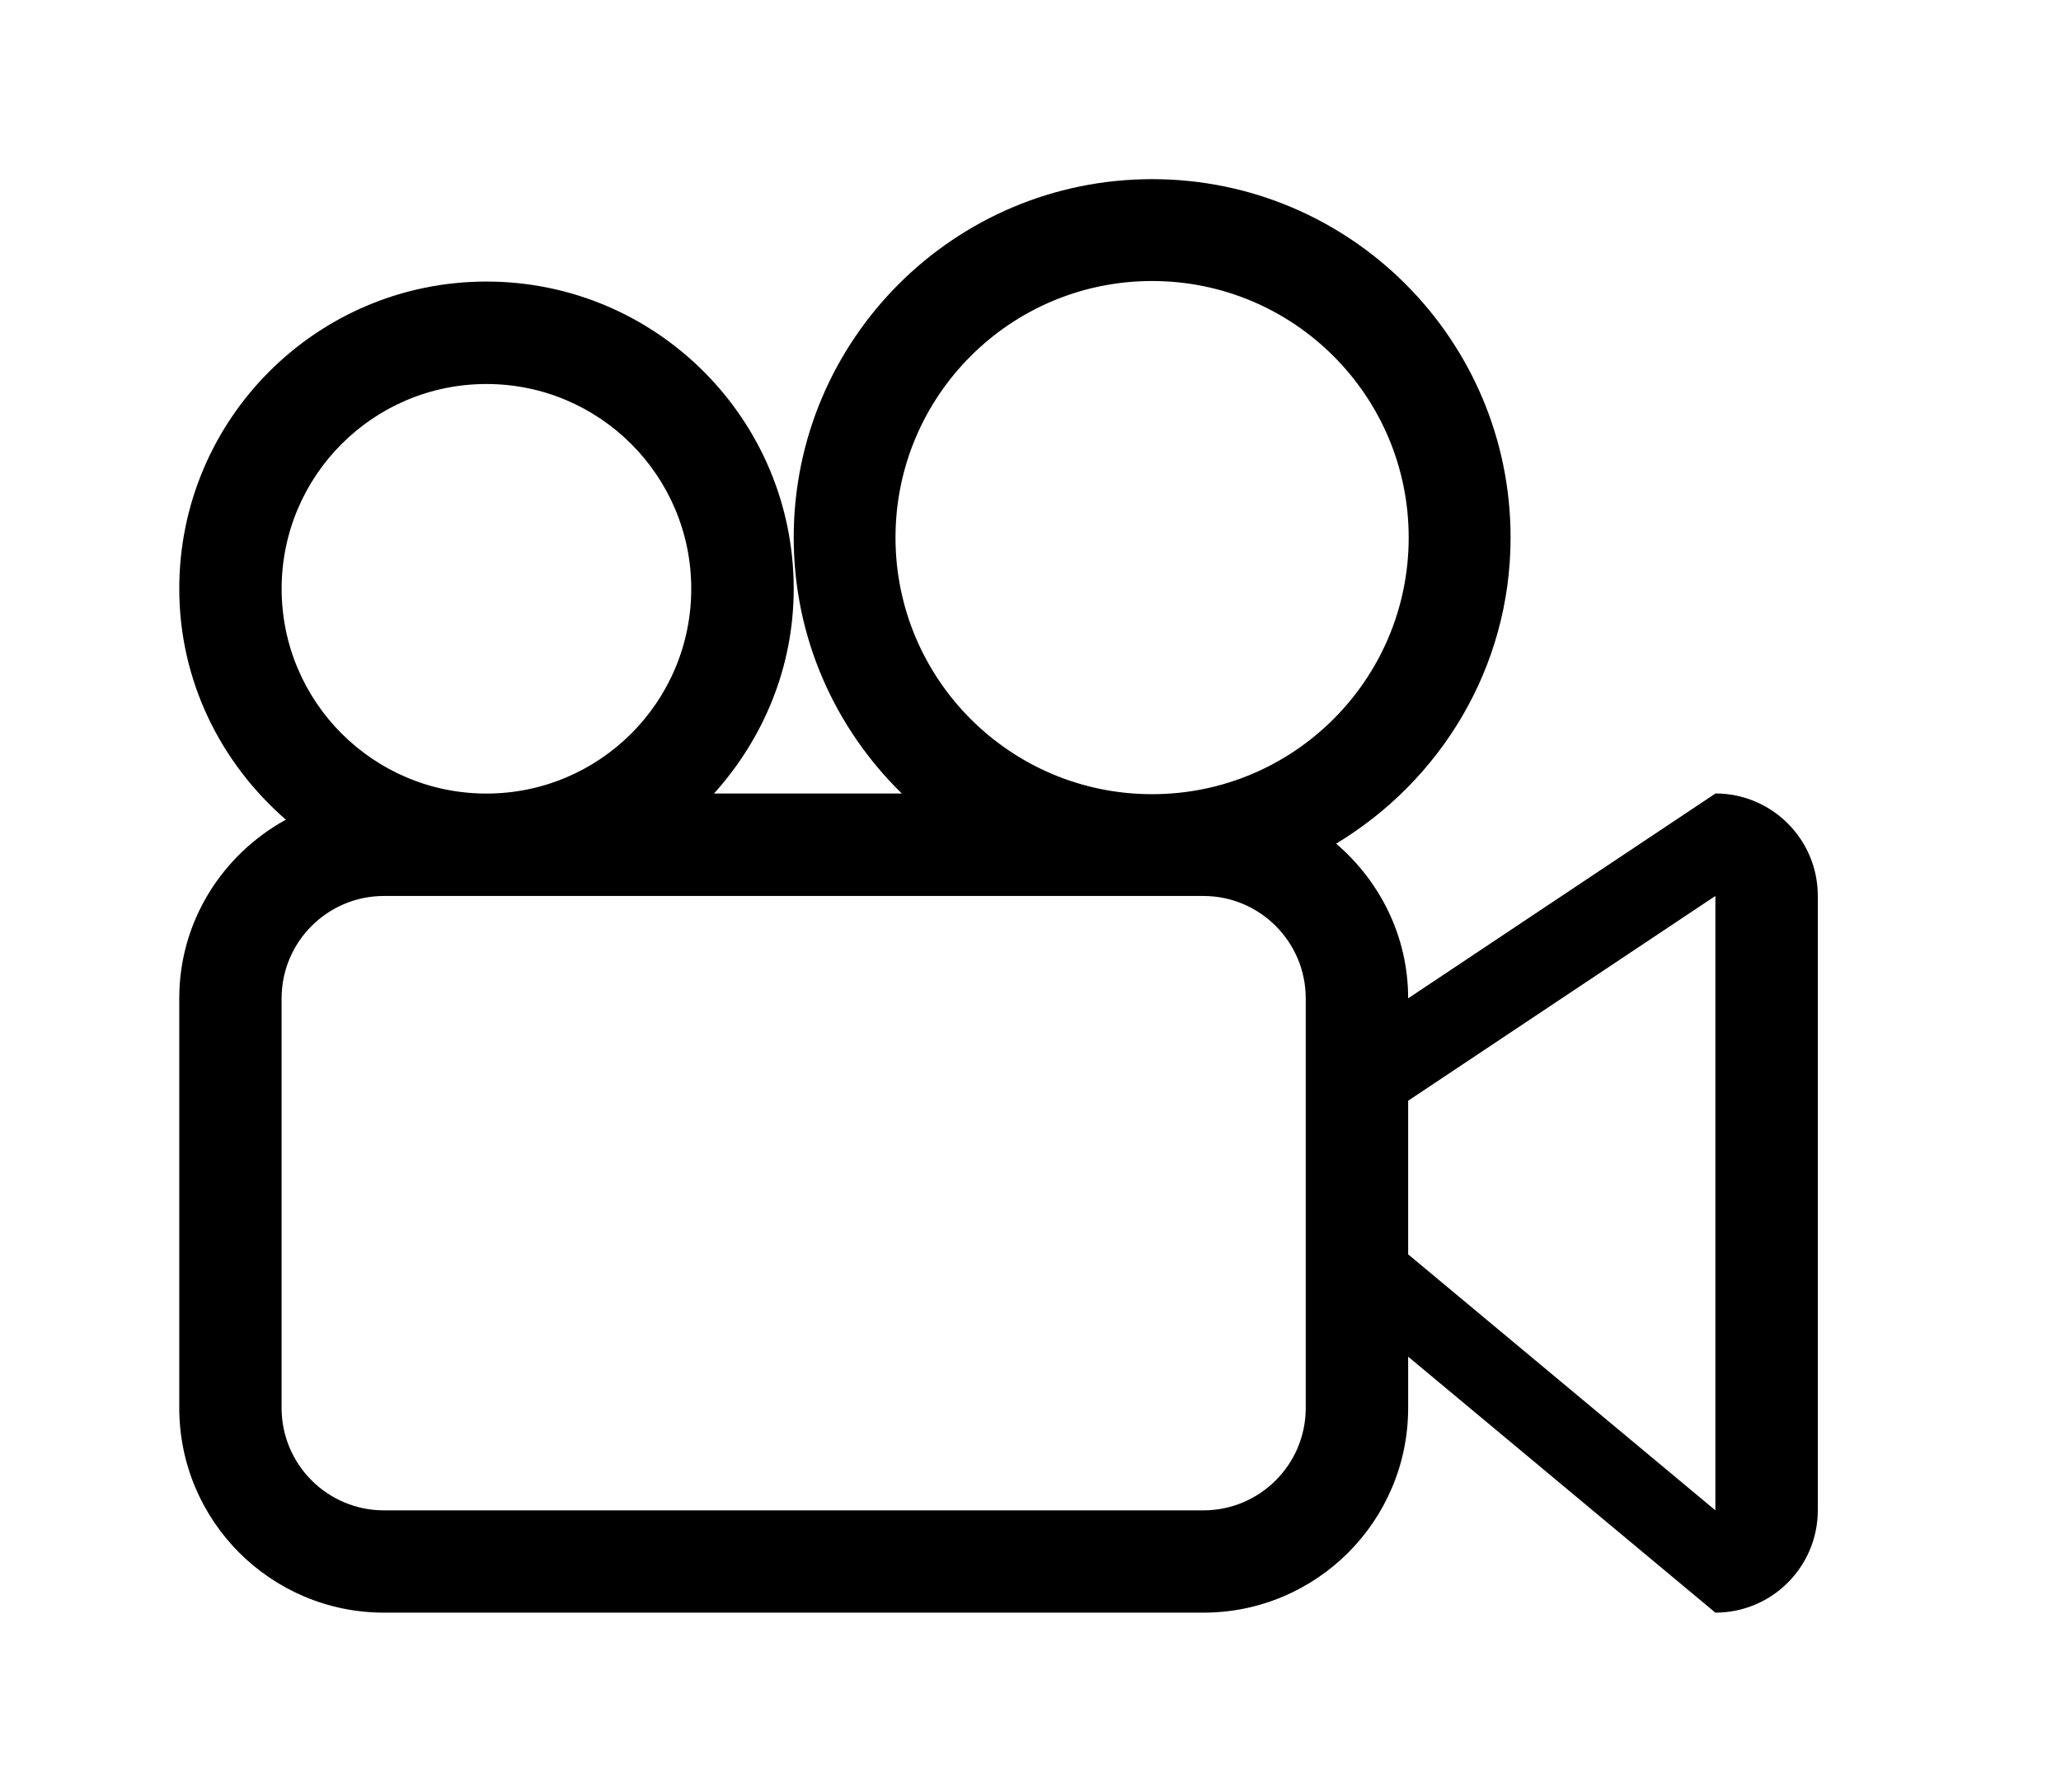 <!-- Generated by IcoMoon.io -->
<svg version="1.1" xmlns="http://www.w3.org/2000/svg" width="46" height="40" viewBox="0 0 46 40">
<title>bm-movie-recorder1</title>
<path d="M38.286 33.714l-6.857-5.714v-3.429l6.857-4.571v13.714zM25.714 17.728c-3.163 0-5.727-2.565-5.727-5.728s2.563-5.727 5.727-5.727c3.163 0 5.727 2.563 5.727 5.727s-2.563 5.728-5.727 5.728v0zM29.143 31.429c0 1.262-1.024 2.286-2.286 2.286h-18.286c-1.262 0-2.286-1.024-2.286-2.286v-9.143c0-1.262 1.024-2.286 2.286-2.286h18.286c1.262 0 2.286 1.024 2.286 2.286v9.143zM6.286 13.143c0-2.525 2.047-4.571 4.571-4.571s4.571 2.047 4.571 4.571c0 2.525-2.047 4.571-4.571 4.571s-4.571-2.047-4.571-4.571v0zM38.286 17.714l-6.857 4.571c0-1.387-0.631-2.615-1.607-3.453 2.322-1.401 3.893-3.923 3.893-6.833 0-4.418-3.582-8-8-8s-8 3.582-8 8c0 2.242 0.928 4.262 2.413 5.714h-4.192c1.094-1.215 1.779-2.807 1.779-4.571 0-3.786-3.071-6.857-6.857-6.857s-6.857 3.071-6.857 6.857c0 2.067 0.933 3.897 2.379 5.155-1.411 0.777-2.379 2.262-2.379 3.987v9.143c0 2.525 2.047 4.571 4.571 4.571h18.286c2.525 0 4.571-2.047 4.571-4.571v-1.143l6.857 5.714c1.262 0 2.286-1.024 2.286-2.286v-13.714c0-1.262-1.024-2.286-2.286-2.286v0z"></path>
</svg>
